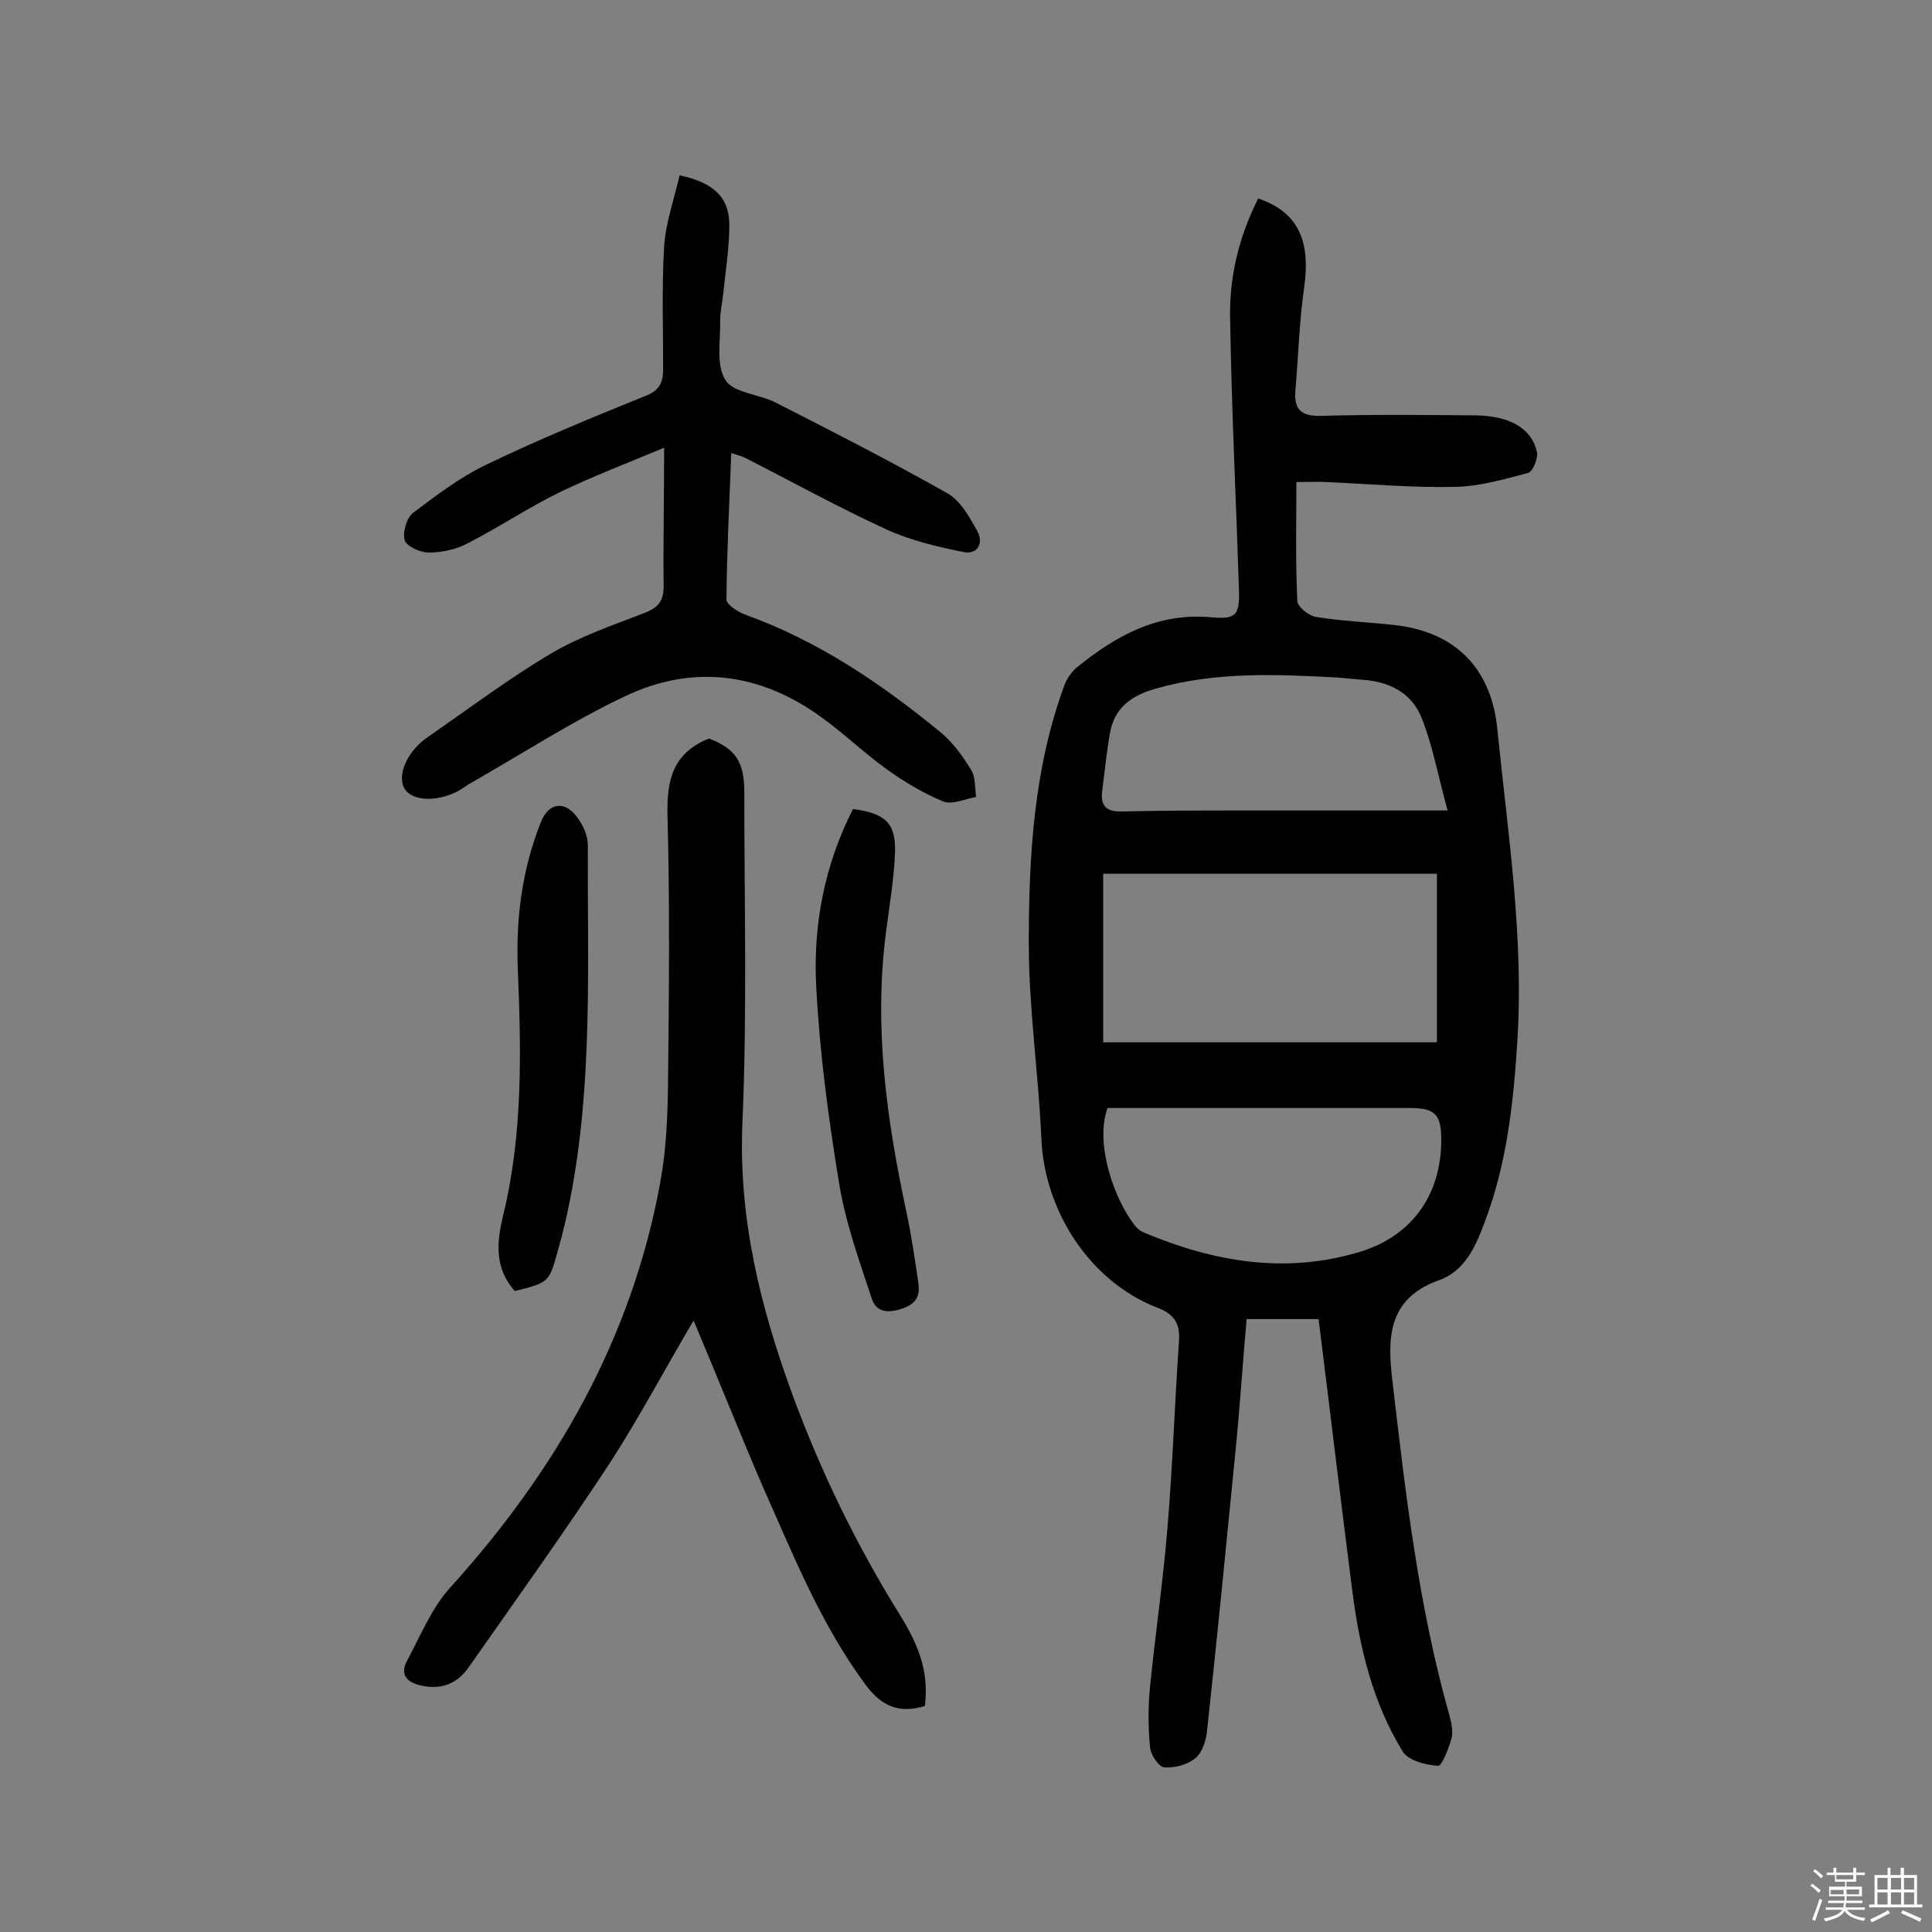 <svg enable-background="new 0 0 400 400" viewBox="0 0 400 400" xmlns="http://www.w3.org/2000/svg"><rect x="0" y="0" width="400" height="400" fill="#808080" stroke="none"/><path d="m374.8 390.4.4-.4c.7.5 1.3 1 1.8 1.4l-.5.5c-.5-.6-1.1-1.1-1.7-1.5zm1 7.3-.6-.3c.5-1.4 1.1-2.8 1.5-4.3.2.1.4.2.6.3-.5 1.3-1 2.8-1.5 4.3zm-.4-10.3.4-.4c.4.3 1 .8 1.7 1.4l-.5.5c-.4-.5-1-1-1.6-1.5zm2.5.3h1.7v-1h.6v1h3.5v-1h.6v1h1.8v.5h-1.8v1.4h-2v1h3.2v2h-3.2v.9h3.3v.5h-3.4c0 .3-.1.6-.1.9h4v.5h-3.7c.7.9 1.9 1.5 3.8 1.7-.1.2-.2.4-.3.6-2.1-.4-3.5-1.1-4-2.1-.4 1-1.8 1.7-4 2.2-.1-.2-.2-.4-.3-.6 2.1-.4 3.4-1 3.8-1.8h-3.4v-.5h3.6c.1-.3.1-.6.2-.9h-3.3v-.5h3.4c0-.3 0-.6 0-.9h-3.2v-2h3.3v-1h-2.1v-1.4h-1.7v-.5zm1.1 3.5v1h2.7c0-.3 0-.4 0-.4 0-.1 0-.2 0-.2 0-.1 0-.2 0-.3h-2.7zm1.2-3v.9h3.5v-.9zm4.7 3h-2.6v.6.4h2.6z" fill="#fbfafc"/><path d="m393.6 386.7h.6v1.5h2.7v6.1h1.1v.6h-11v-.6h1.1v-6.1h2.7v-1.5h.6v1.5h2.1v-1.5zm-2.7 8.8.4.6c-1.2.6-2.5 1.3-3.8 1.9-.1-.2-.2-.4-.3-.6 1.2-.6 2.5-1.2 3.7-1.9zm-2.2-6.7v2.4h2.1v-2.4zm0 3v2.5h2.1v-2.5zm2.8-3v2.4h2.1v-2.4zm0 3v2.5h2.1v-2.5zm6 6.1c-1.4-.7-2.7-1.3-3.9-1.8l.3-.6c1.5.6 2.7 1.2 3.9 1.7zm-1.2-9.1h-2.1v2.4h2.1zm-2.1 3v2.5h2.1v-2.5z" fill="#fbfafc"/><g fill="#010000"><path d="m260.5 41.1c8.3 2.8 10.9 8.8 9.5 18.5-1 7-1.2 14.2-1.8 21.2-.3 3.8 1 5.4 5.2 5.3 10.7-.3 21.4-.2 32.2-.1 7.1.1 11.6 2.8 12.6 7.6.3 1.3-.9 4.1-1.8 4.3-4.9 1.3-10 2.8-15.1 2.9-8.9.2-17.8-.6-26.7-1-1.6-.1-3.2 0-6.2 0 0 8.5-.2 16.5.2 24.6 0 1.2 2.3 3 3.7 3.3 5.4.9 10.9 1.1 16.4 1.7 14.1 1.6 20.2 10.5 21.3 21.5 2.2 21.8 5.6 43.5 4.1 65.4-.8 12.5-2.2 24.8-6.7 36.7-1.9 5.1-4.1 10.2-9.6 12.1-10.5 3.8-10.6 12-9.5 20.9 2.7 23.3 5.4 46.6 11.8 69.2.4 1.5.8 3.3.4 4.8-.6 2.1-2 5.7-2.8 5.6-2.6-.2-6.2-1.1-7.3-3-6.2-10.1-8.9-21.4-10.4-33.1-2.4-18.6-4.6-37.2-7-56.4-4.2 0-9.3 0-14.9 0-.8 9-1.4 18.2-2.3 27.3-1.9 19.3-3.8 38.7-5.9 58-.2 2-1 4.5-2.4 5.6-1.7 1.4-4.4 2.1-6.5 1.9-1.1-.1-2.8-2.6-2.9-4.2-.4-4.1-.4-8.3 0-12.5 1.1-10.9 2.7-21.8 3.6-32.8 1.1-12.9 1.5-25.9 2.4-38.8.3-3.8-1.3-5.7-4.6-6.9-13.8-5.4-23.3-19.9-23.9-35.1-.6-13.4-2.6-26.8-2.6-40.2 0-18.1 1-36.3 7.4-53.6.5-1.3 1.4-2.6 2.4-3.5 8.1-6.6 16.8-11.5 27.9-10.5 5.4.5 6-.5 5.8-6.2-.6-18.3-1.5-36.6-1.8-54.9-.3-8.8 1.6-17.3 5.8-25.6zm-32.1 174.7h69.1c0-12.1 0-23.5 0-34.9-23.5 0-46.2 0-69.1 0zm.9 13.6c-2.7 7.5 1.5 19.2 5.8 24.5.5.6 1.2 1.1 2 1.4 14.4 6 29.1 8.5 44.4 3.9 10.9-3.3 16.9-11.9 16.9-23.2 0-5.3-1.3-6.6-6.5-6.6-12 0-24 0-36 0-9 0-17.9 0-26.6 0zm70.4-61.6c-2-7.4-3.1-13.4-5.3-19-2.1-5.5-7-7.8-12.8-8.1-1.4-.1-2.9-.3-4.3-.4-12.8-.7-25.6-1.3-38.1 2.3-5 1.4-8.5 4-9.4 9.2-.7 4-1.1 8-1.6 12-.4 3.1.9 4.3 4.1 4.2 8.8-.2 17.5-.2 26.3-.2z"/><path d="m143.6 273.4c-5.8 9.8-11.1 19.8-17.2 29.3-9.4 14.3-19.4 28.3-29.3 42.4-2.4 3.5-5.8 4.9-10.2 3.8-2.9-.7-4-2.4-2.7-4.9 2.8-5.2 5.1-11 9-15.3 21.9-24.2 37.6-51.5 43.5-83.9 1.2-6.5 1.5-13.2 1.6-19.8.2-18.7.4-37.4-.1-56-.2-7.3 1-13.1 8.6-16.1 5.4 2.1 7.3 4.7 7.3 11.1 0 22.9.6 45.8-.4 68.7-.8 19.8 3.8 38.2 10.5 56.4 5.8 15.7 13.1 30.7 21.9 44.9 4.8 7.6 6.1 12.9 5.4 19.2-5.2 1.6-8.9.2-12.3-4.4-9.4-12.7-15.1-27.2-21.4-41.3-4.8-11.2-9.3-22.5-14.2-34.1z"/><path d="m137.5 92.7c-7.9 3.3-15 6-21.8 9.3-6.5 3.2-12.6 7.3-19.1 10.6-2.3 1.2-5.2 1.8-7.9 1.8-1.7 0-4.5-1.3-4.9-2.5-.5-1.7.4-4.7 1.7-5.7 4.9-3.7 9.9-7.5 15.4-10.1 10.8-5.2 21.8-9.7 32.9-14.2 2.8-1.1 3.5-2.8 3.5-5.5 0-8.4-.3-16.9.2-25.3.3-5 2.1-9.9 3.2-14.8 7.1 1.5 10.3 4.6 10.3 10.3 0 4.8-.8 9.6-1.3 14.5-.2 1.8-.6 3.5-.6 5.3.1 4.2-.9 9.2 1.1 12.3 1.6 2.6 6.9 2.9 10.3 4.6 12 6.1 23.9 12.2 35.6 18.8 2.7 1.5 4.6 4.9 6.2 7.8 1.4 2.4.2 5-2.8 4.4-5.4-1.1-11-2.4-16-4.7-10-4.6-19.6-9.9-29.4-14.9-.7-.3-1.5-.5-2.7-.9-.4 10.3-.9 20.3-1 30.3 0 1.1 2.4 2.6 4 3.2 15 5.4 28 14.2 40.2 24.2 2.6 2.1 4.7 5 6.4 7.8 1 1.5.8 3.8 1.1 5.7-2.3.4-5 1.7-6.9.9-4.1-1.7-8.1-4.1-11.7-6.7-4.6-3.3-8.7-7.3-13.3-10.6-12.7-9.3-26.7-11.2-40.9-4.4-11.2 5.3-21.7 12.2-32.5 18.3-.1.1-.2.2-.4.3-4.2 3.1-10.5 3.5-12.5.7-1.9-2.7.3-8 4.8-11 8.4-5.8 16.6-12 25.4-17.2 5.9-3.5 12.6-5.8 19.1-8.3 2.9-1.1 4.3-2.4 4.2-5.9-.1-8.9.1-17.9.1-28.4z"/><path d="m176.6 167.5c6.7.9 8.9 2.9 8.7 9-.2 5.6-1.2 11.2-1.9 16.8-2.5 19.6.2 38.7 4.3 57.8 1 4.7 1.7 9.5 2.4 14.3.4 2.6-.1 4.4-3.2 5.5-3 1-5.4.9-6.4-2-2.6-7.9-5.5-15.9-6.8-24.1-2.2-13.4-4-26.9-4.7-40.4-.7-12.6 1.6-25.1 7.6-36.9z"/><path d="m106.6 267.3c-4.4-4.9-3.7-10.4-2.4-15.8 4.1-16.9 3.7-34 3-51.1-.4-10.3.9-20.3 4.7-30 1.6-4.2 4.9-4.8 7.6-1.2 1.2 1.6 2.2 3.8 2.2 5.7-.1 24.6 1.1 49.3-3.7 73.6-.7 3.5-1.5 7-2.5 10.4-1.8 6.6-1.8 6.6-8.9 8.4z"/></g></svg>